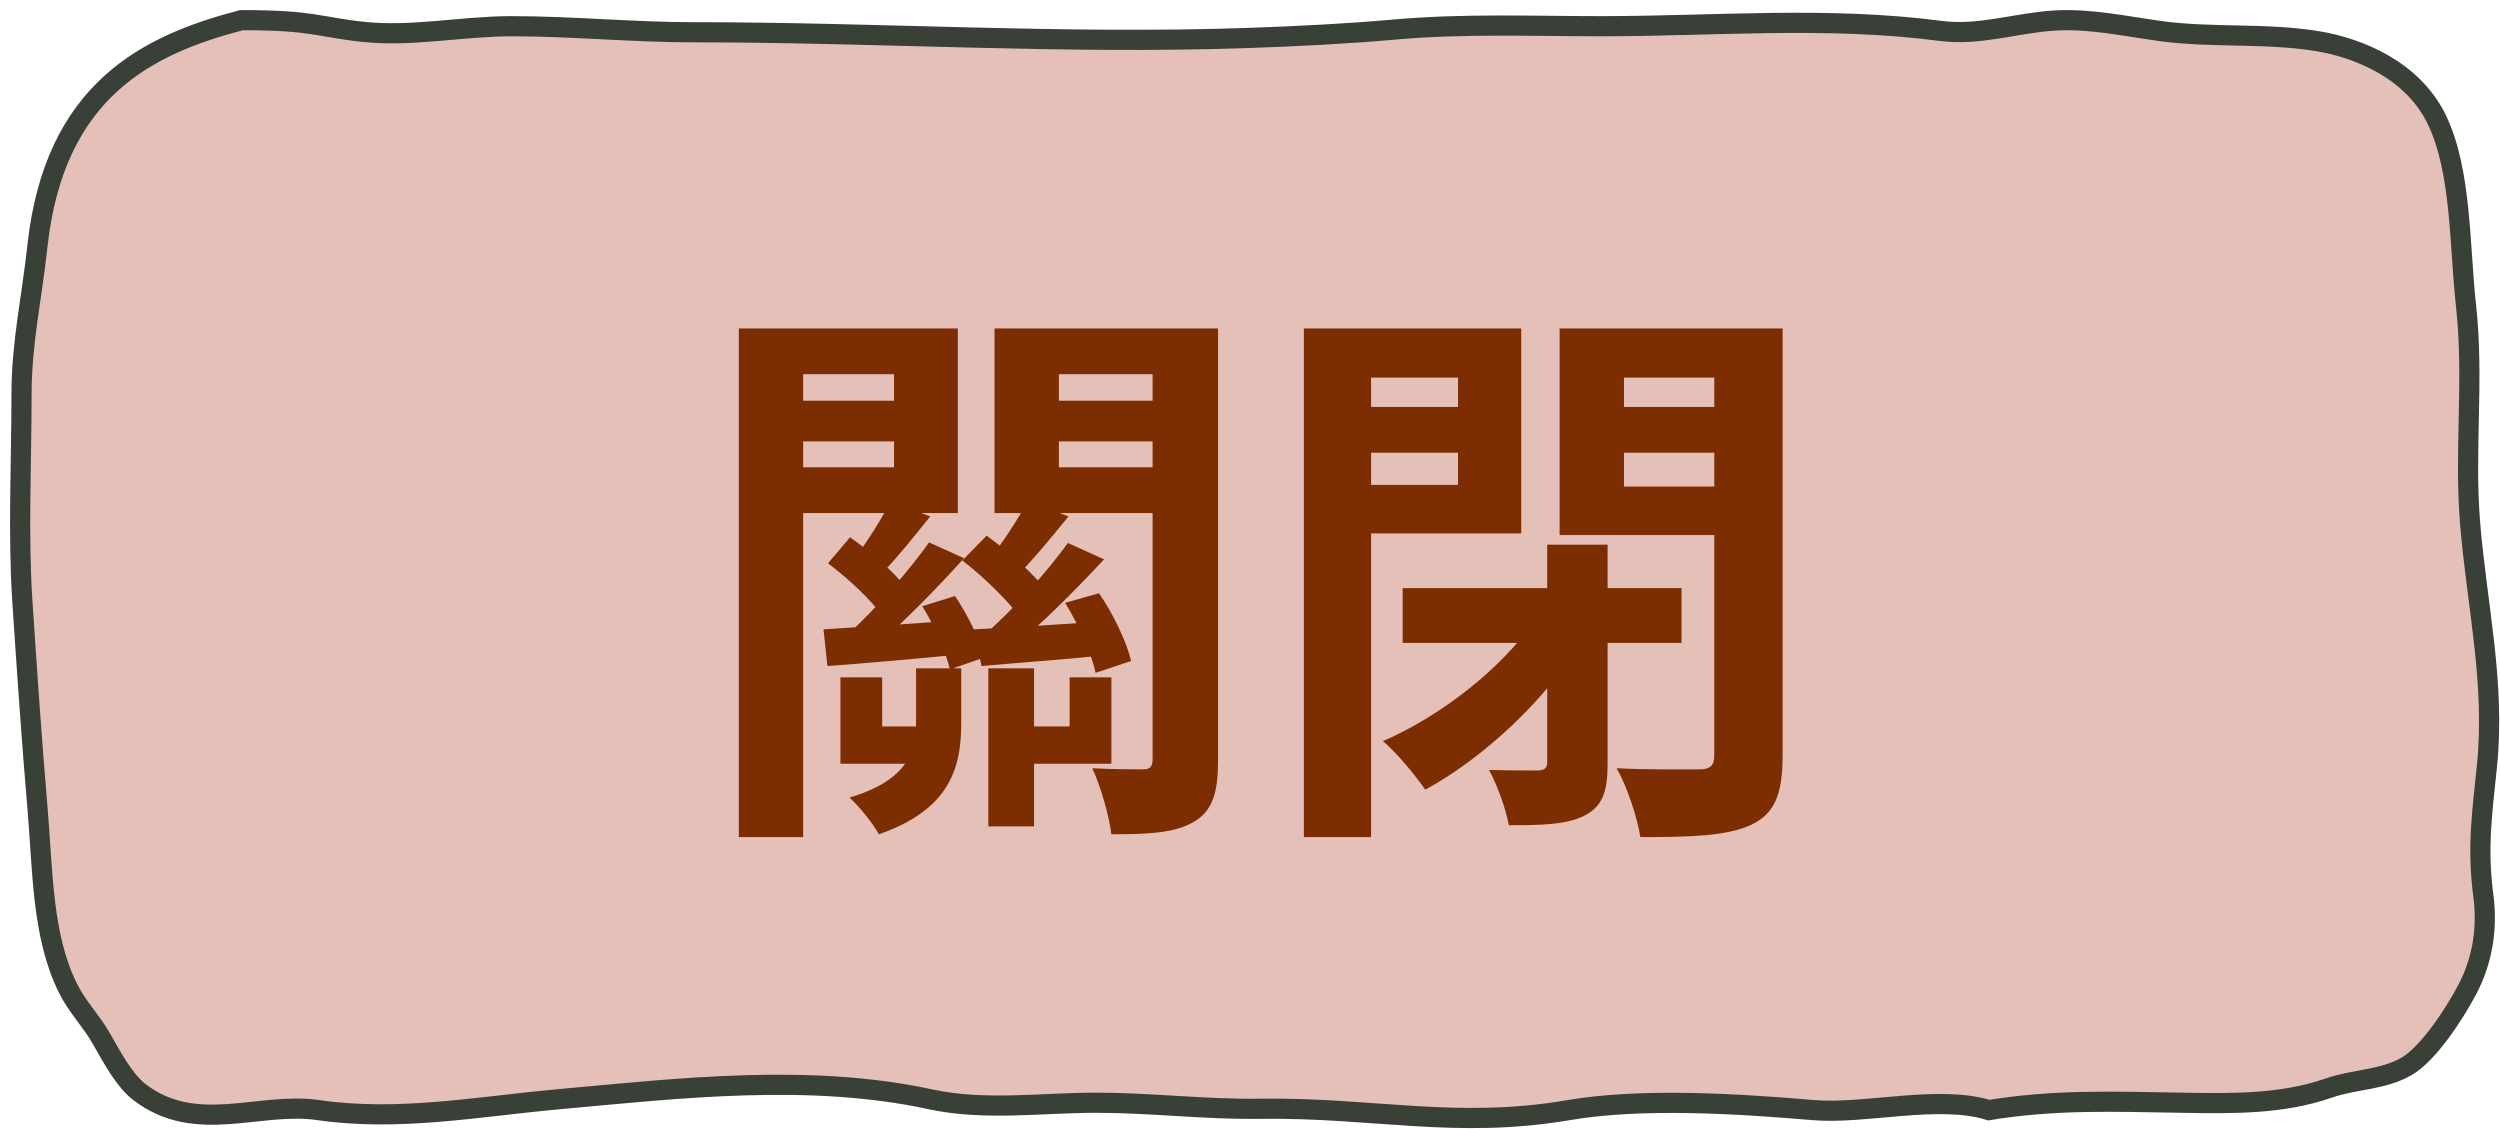 <svg width="124" height="56" viewBox="0 0 124 56" fill="none" xmlns="http://www.w3.org/2000/svg">
<path d="M1.851 12.249C2.691 4.415 7.379 2.204 11.979 1C15.616 1 15.734 1.341 18.062 1.584C20.451 1.833 22.96 1.3 25.368 1.3C28.383 1.3 31.38 1.6 34.394 1.6C43.553 1.6 52.725 2.202 61.879 1.884C64.296 1.8 66.738 1.682 69.153 1.467C72.618 1.159 75.981 1.3 79.434 1.3C85.077 1.3 90.63 0.797 96.263 1.534C98.178 1.784 100.026 1.13 101.927 1.017C103.65 0.915 105.394 1.295 107.107 1.534C109.73 1.898 112.386 1.612 114.997 2.05C116.938 2.376 119.68 3.442 120.882 5.967C122.097 8.519 121.986 12.185 122.315 15.165C122.717 18.812 122.223 22.294 122.513 25.898C122.84 29.962 123.779 33.853 123.351 38.013C123.109 40.366 122.862 42.064 123.175 44.429C123.401 46.139 123.087 47.74 122.37 49.095C121.706 50.349 120.425 52.284 119.361 52.895C118.179 53.574 116.764 53.528 115.526 53.961C113.198 54.778 110.709 54.736 108.329 54.697L108.187 54.695C104.818 54.639 101.927 54.528 98.649 55.061C96.133 54.287 92.51 55.28 89.942 55.061C86.271 54.749 81.449 54.44 77.813 55.061C72.225 56.017 68.112 54.915 62.474 54.995C59.773 55.033 57.072 54.695 54.363 54.695C51.665 54.695 48.835 55.105 46.164 54.528C40.132 53.225 33.715 53.974 27.65 54.528C23.698 54.889 19.746 55.638 15.792 55.061C12.843 54.632 9.715 56.321 6.909 54.161C6.176 53.597 5.567 52.467 5.036 51.528C4.513 50.605 3.845 49.973 3.361 48.995C2.084 46.42 2.122 43.165 1.862 40.113C1.571 36.71 1.338 33.28 1.112 29.864C0.888 26.477 1.068 22.967 1.068 19.565C1.068 17.001 1.584 14.74 1.851 12.249Z" fill="#E5C0B9" stroke="#394038" stroke-linecap="round"/>
<path d="M45.745 30.068L47.369 29.564C48.013 30.516 48.629 31.776 48.797 32.616L47.117 33.204C46.921 32.364 46.361 31.048 45.745 30.068ZM41.069 27.94L42.161 26.652C43.169 27.352 44.373 28.388 44.933 29.144L43.813 30.628C43.281 29.816 42.077 28.696 41.069 27.94ZM44.177 24.86L46.137 25.616C45.353 26.596 44.541 27.604 43.897 28.276L42.441 27.632C43.029 26.848 43.785 25.644 44.177 24.86ZM46.081 26.904L47.817 27.688C46.445 29.2 44.709 30.992 43.365 32.084L42.077 31.44C43.421 30.236 45.129 28.248 46.081 26.904ZM49.021 33.148H51.289V40.988H49.021V33.148ZM40.845 31.216C42.581 31.104 44.933 30.964 47.453 30.768L47.481 32.476C45.157 32.7 42.945 32.896 41.041 33.036L40.845 31.216ZM52.829 29.9L54.509 29.424C55.209 30.432 55.881 31.832 56.105 32.784L54.341 33.372C54.145 32.42 53.501 30.992 52.829 29.9ZM47.733 27.8L48.937 26.568C50.029 27.352 51.345 28.528 51.933 29.34L50.673 30.74C50.113 29.9 48.825 28.64 47.733 27.8ZM50.981 24.832L52.997 25.616C52.129 26.68 51.233 27.772 50.505 28.5L49.021 27.828C49.665 27.016 50.533 25.7 50.981 24.832ZM52.969 26.932L54.761 27.744C53.305 29.312 51.485 31.132 50.029 32.28L48.713 31.58C50.141 30.376 51.961 28.332 52.969 26.932ZM48.293 31.216C50.029 31.132 52.297 30.992 54.761 30.824L54.789 32.504C52.633 32.728 50.505 32.868 48.685 33.036L48.293 31.216ZM41.685 33.596H43.757V36.032H46.781V37.88H41.685V33.596ZM53.053 33.596H55.125V37.88H50.813V36.032H53.053V33.596ZM45.437 33.148H47.677V35.864C47.677 38.048 47.145 40.148 43.589 41.38C43.309 40.848 42.609 39.98 42.133 39.56C45.045 38.692 45.437 37.264 45.437 35.78V33.148ZM38.325 19.876H45.353V21.892H38.325V19.876ZM51.205 19.876H58.317V21.892H51.205V19.876ZM57.169 16.292H60.417V37.684C60.417 39.28 60.165 40.204 59.213 40.764C58.261 41.324 56.973 41.38 55.125 41.38C55.013 40.484 54.593 38.972 54.173 38.104C55.209 38.16 56.329 38.16 56.693 38.16C57.057 38.16 57.169 38.02 57.169 37.656V16.292ZM38.633 16.292H47.509V25.448H38.633V23.18H44.345V18.56H38.633V16.292ZM58.849 16.292V18.56H52.521V23.18H58.849V25.448H49.329V16.292H58.849ZM36.645 16.292H39.837V41.52H36.645V16.292ZM69.573 29.172H83.405V31.888H69.573V29.172ZM76.741 27.016H79.737V37.88C79.737 39.224 79.513 39.98 78.589 40.456C77.693 40.904 76.489 40.932 74.837 40.932C74.697 40.12 74.249 38.916 73.857 38.188C74.865 38.216 75.957 38.216 76.293 38.216C76.629 38.188 76.741 38.104 76.741 37.796V27.016ZM76.069 30.824L78.449 31.776C76.685 34.716 73.577 37.6 70.693 39.168C70.189 38.44 69.265 37.32 68.593 36.76C71.393 35.556 74.473 33.176 76.069 30.824ZM66.325 20.184H73.353V22.452H66.325V20.184ZM79.317 20.184H86.401V22.452H79.317V20.184ZM85.029 16.292H88.417V37.488C88.417 39.392 88.025 40.344 86.877 40.904C85.673 41.464 83.937 41.52 81.361 41.52C81.221 40.568 80.689 38.972 80.185 38.104C81.837 38.188 83.741 38.16 84.301 38.16C84.833 38.16 85.029 37.964 85.029 37.46V16.292ZM66.605 16.292H75.453V26.456H66.605V24.048H72.317V18.728H66.605V16.292ZM86.821 16.292V18.728H80.549V24.132H86.821V26.54H77.357V16.292H86.821ZM64.673 16.292H68.005V41.52H64.673V16.292Z" fill="#7C2D01"/>
</svg>
